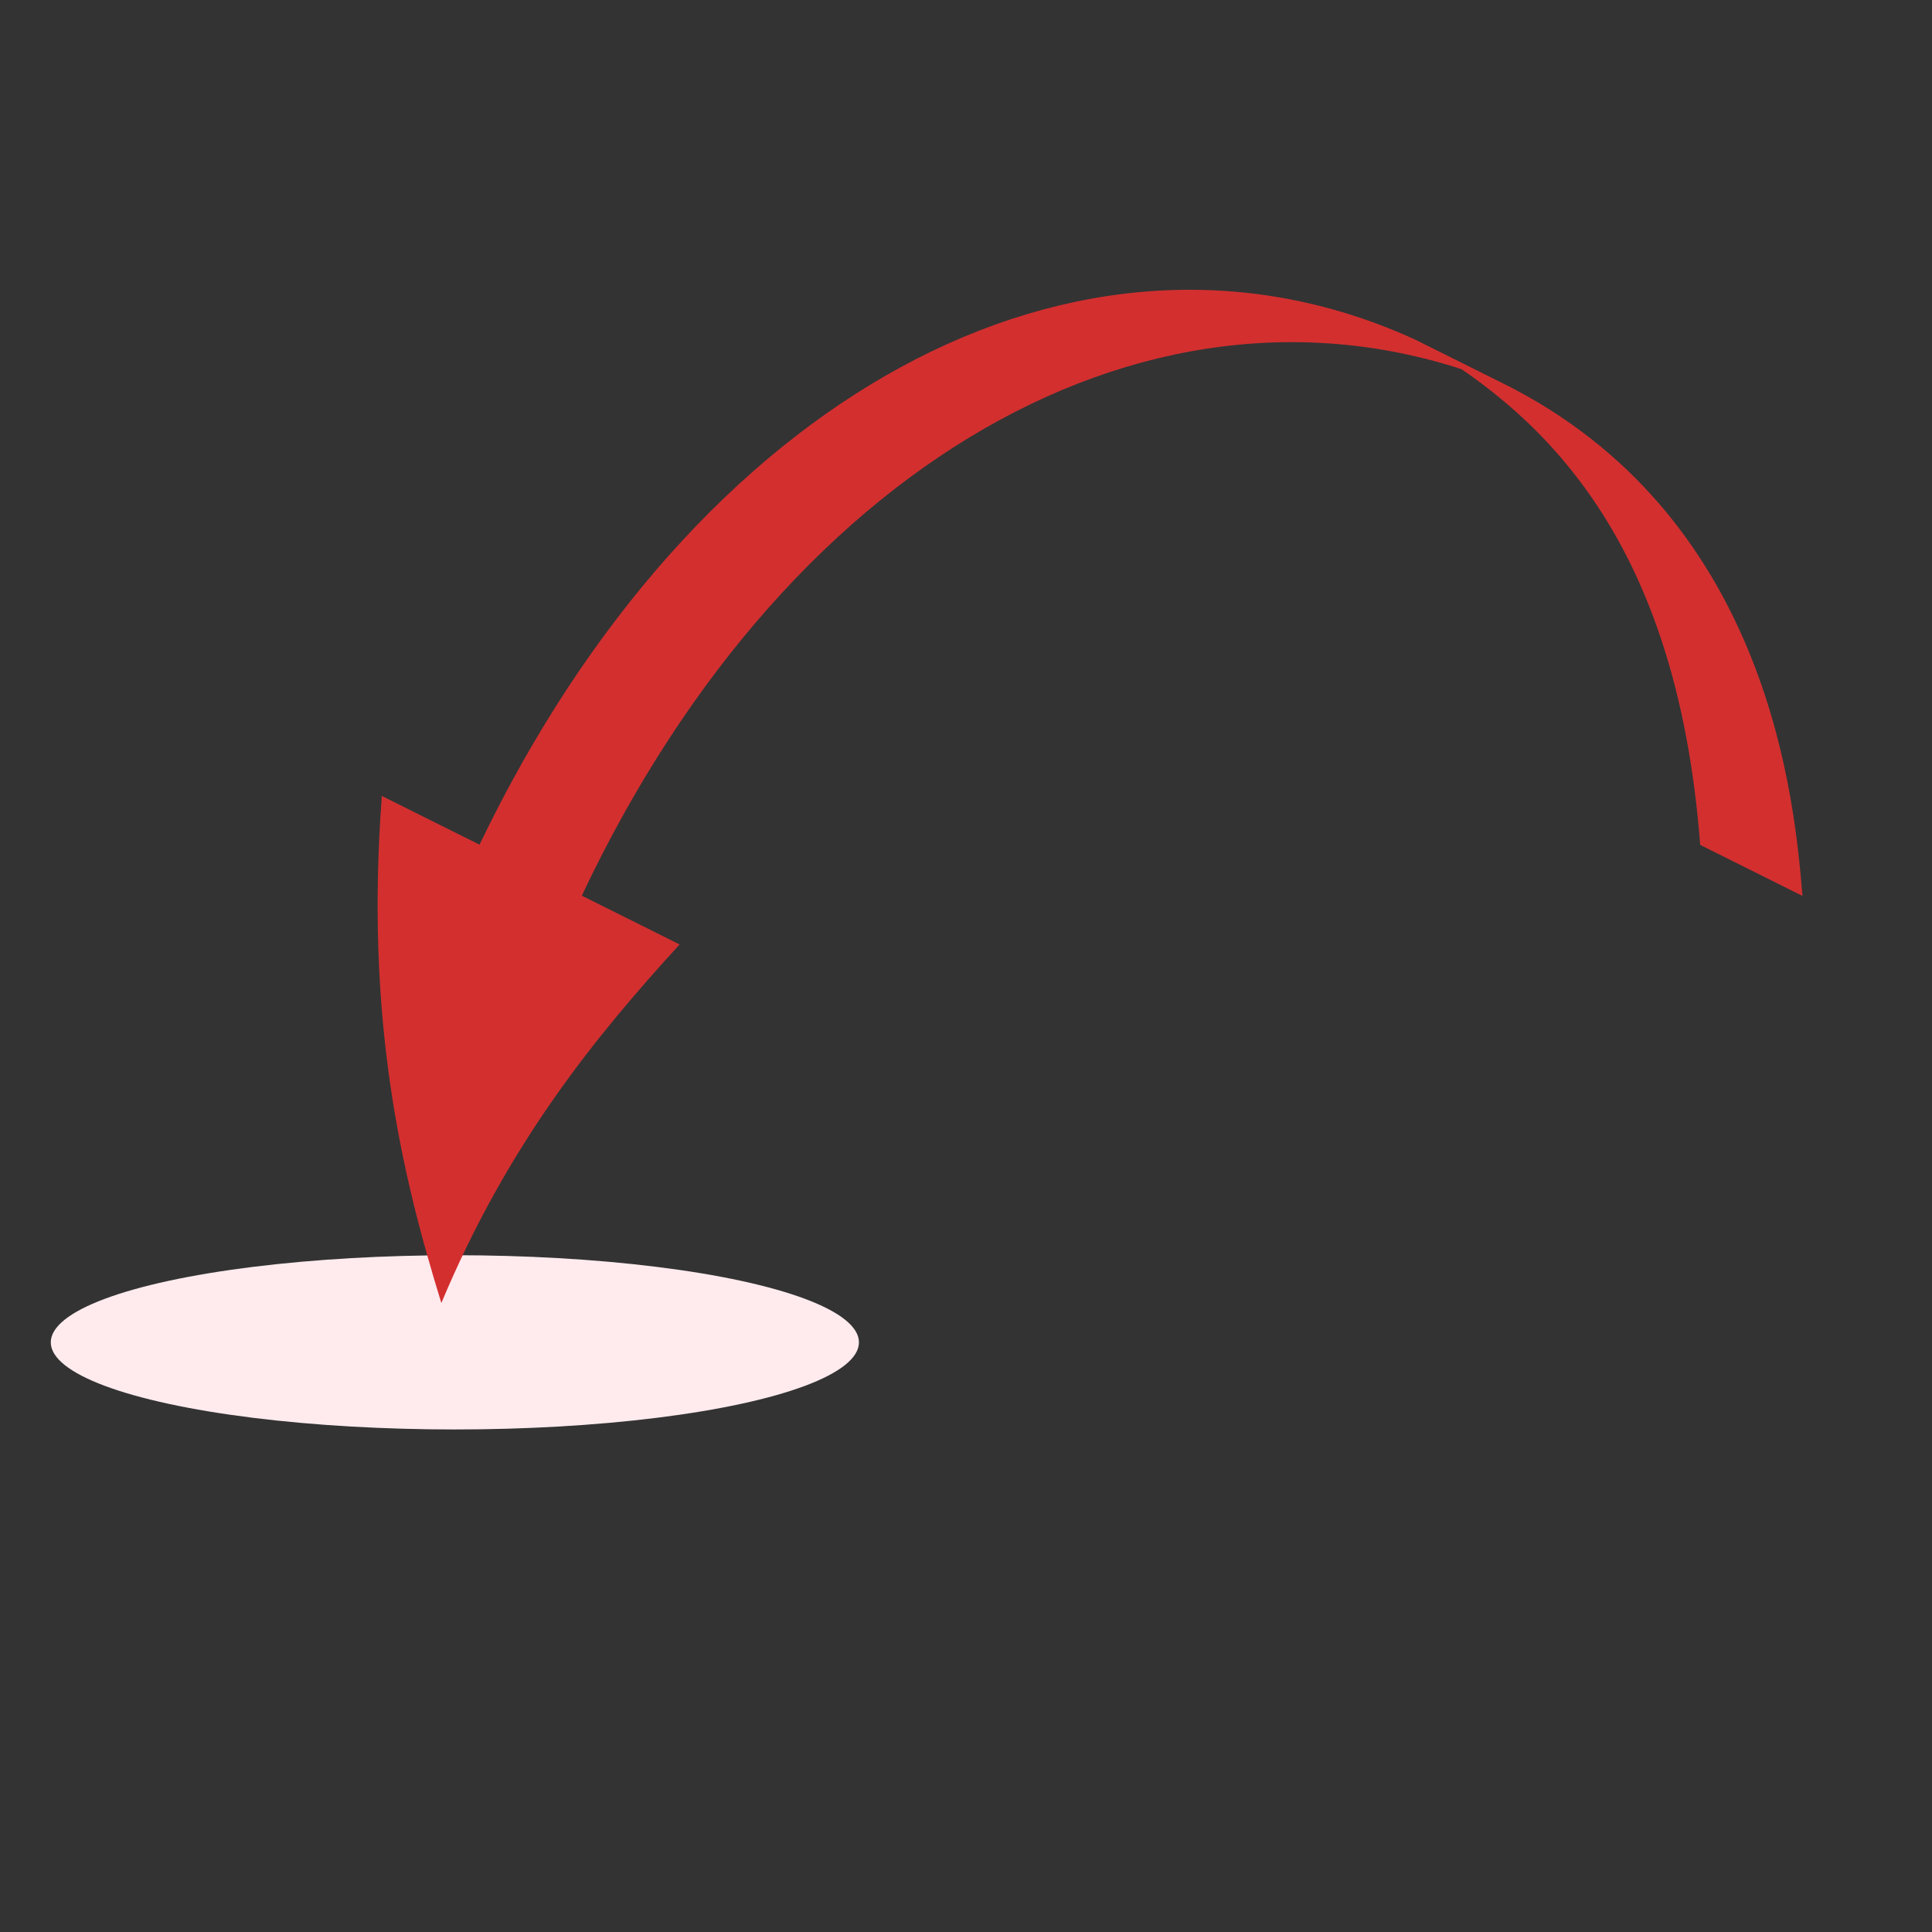 <?xml version="1.0" encoding="utf-8"?>
<!-- Generator: Adobe Illustrator 17.0.0, SVG Export Plug-In . SVG Version: 6.00 Build 0)  -->
<!DOCTYPE svg PUBLIC "-//W3C//DTD SVG 1.1//EN" "http://www.w3.org/Graphics/SVG/1.1/DTD/svg11.dtd">
<svg version="1.1" id="Layer_1" xmlns="http://www.w3.org/2000/svg" xmlns:xlink="http://www.w3.org/1999/xlink" x="0px" y="0px"
	 width="400px" height="400px" viewBox="0 0 400 400" style="enable-background:new 0 0 400 400;" xml:space="preserve">
<rect x="0" y="0" width="400" height="400" fill="#333333" stroke="none"/>
<g>
	<ellipse style="fill:#FFEBEE;" cx="94.175" cy="277.918" rx="83.662" ry="18.037"/>
	<g>
		<g style="enable-background:new    ;">
			<g style="enable-background:new    ;">
				<g>
					<g>
						<defs>
							<path id="SVGID_1_" d="M346.106,96.828c62.17,31.205,78.6,124.371,36.7,208.09l-78.476-39.136
								c41.901-83.719,25.47-176.885-36.7-208.09C291.173,69.43,322.578,85.056,346.106,96.828z"/>
						</defs>
						<clipPath id="SVGID_2_">
							<use xlink:href="#SVGID_1_"  style="overflow:visible;"/>
						</clipPath>
						<g style="clip-path:url(#SVGID_2_);">
							<g>
								<g>
									<path style="fill:#D32F2F;" d="M313.513,80.573l-21.179-10.562c25.146,14.382,54.652,39.304,59.673,104.919
										c7.06,3.521,14.12,7.041,21.179,10.563C371.577,166.471,366.688,108.585,313.513,80.573"/>
								</g>
							</g>
						</g>
					</g>
				</g>
			</g>
			<g style="enable-background:new    ;">
				<g>
					<g>
						<defs>
							<path id="SVGID_3_" d="M194.37,400l-78.476-39.136c-62.17-31.205-78.6-124.371-36.7-208.09S205.46,26.485,267.63,57.691
								l78.476,39.136c-62.17-31.205-146.536,11.364-188.437,95.082S132.2,368.795,194.37,400z"/>
						</defs>
						<clipPath id="SVGID_4_">
							<use xlink:href="#SVGID_3_"  style="overflow:visible;"/>
						</clipPath>
						<g style="clip-path:url(#SVGID_4_);">
							<g>
								<g>
									<path style="fill:#D32F2F;" d="M313.513,80.573C243.38,50.02,163.994,93.144,120.46,185.441
										c6.751,3.367,13.501,6.733,20.252,10.1c-17.492,19.108-35.575,41.328-49.335,74.239
										c-8.436-27.36-15.767-59.015-12.323-104.989c6.742,3.362,13.485,6.725,20.226,10.087
										C143.845,82.027,223.23,38.904,292.333,70.01L313.513,80.573"/>
								</g>
							</g>
						</g>
					</g>
				</g>
			</g>
		</g>
	</g>
</g>
</svg>
